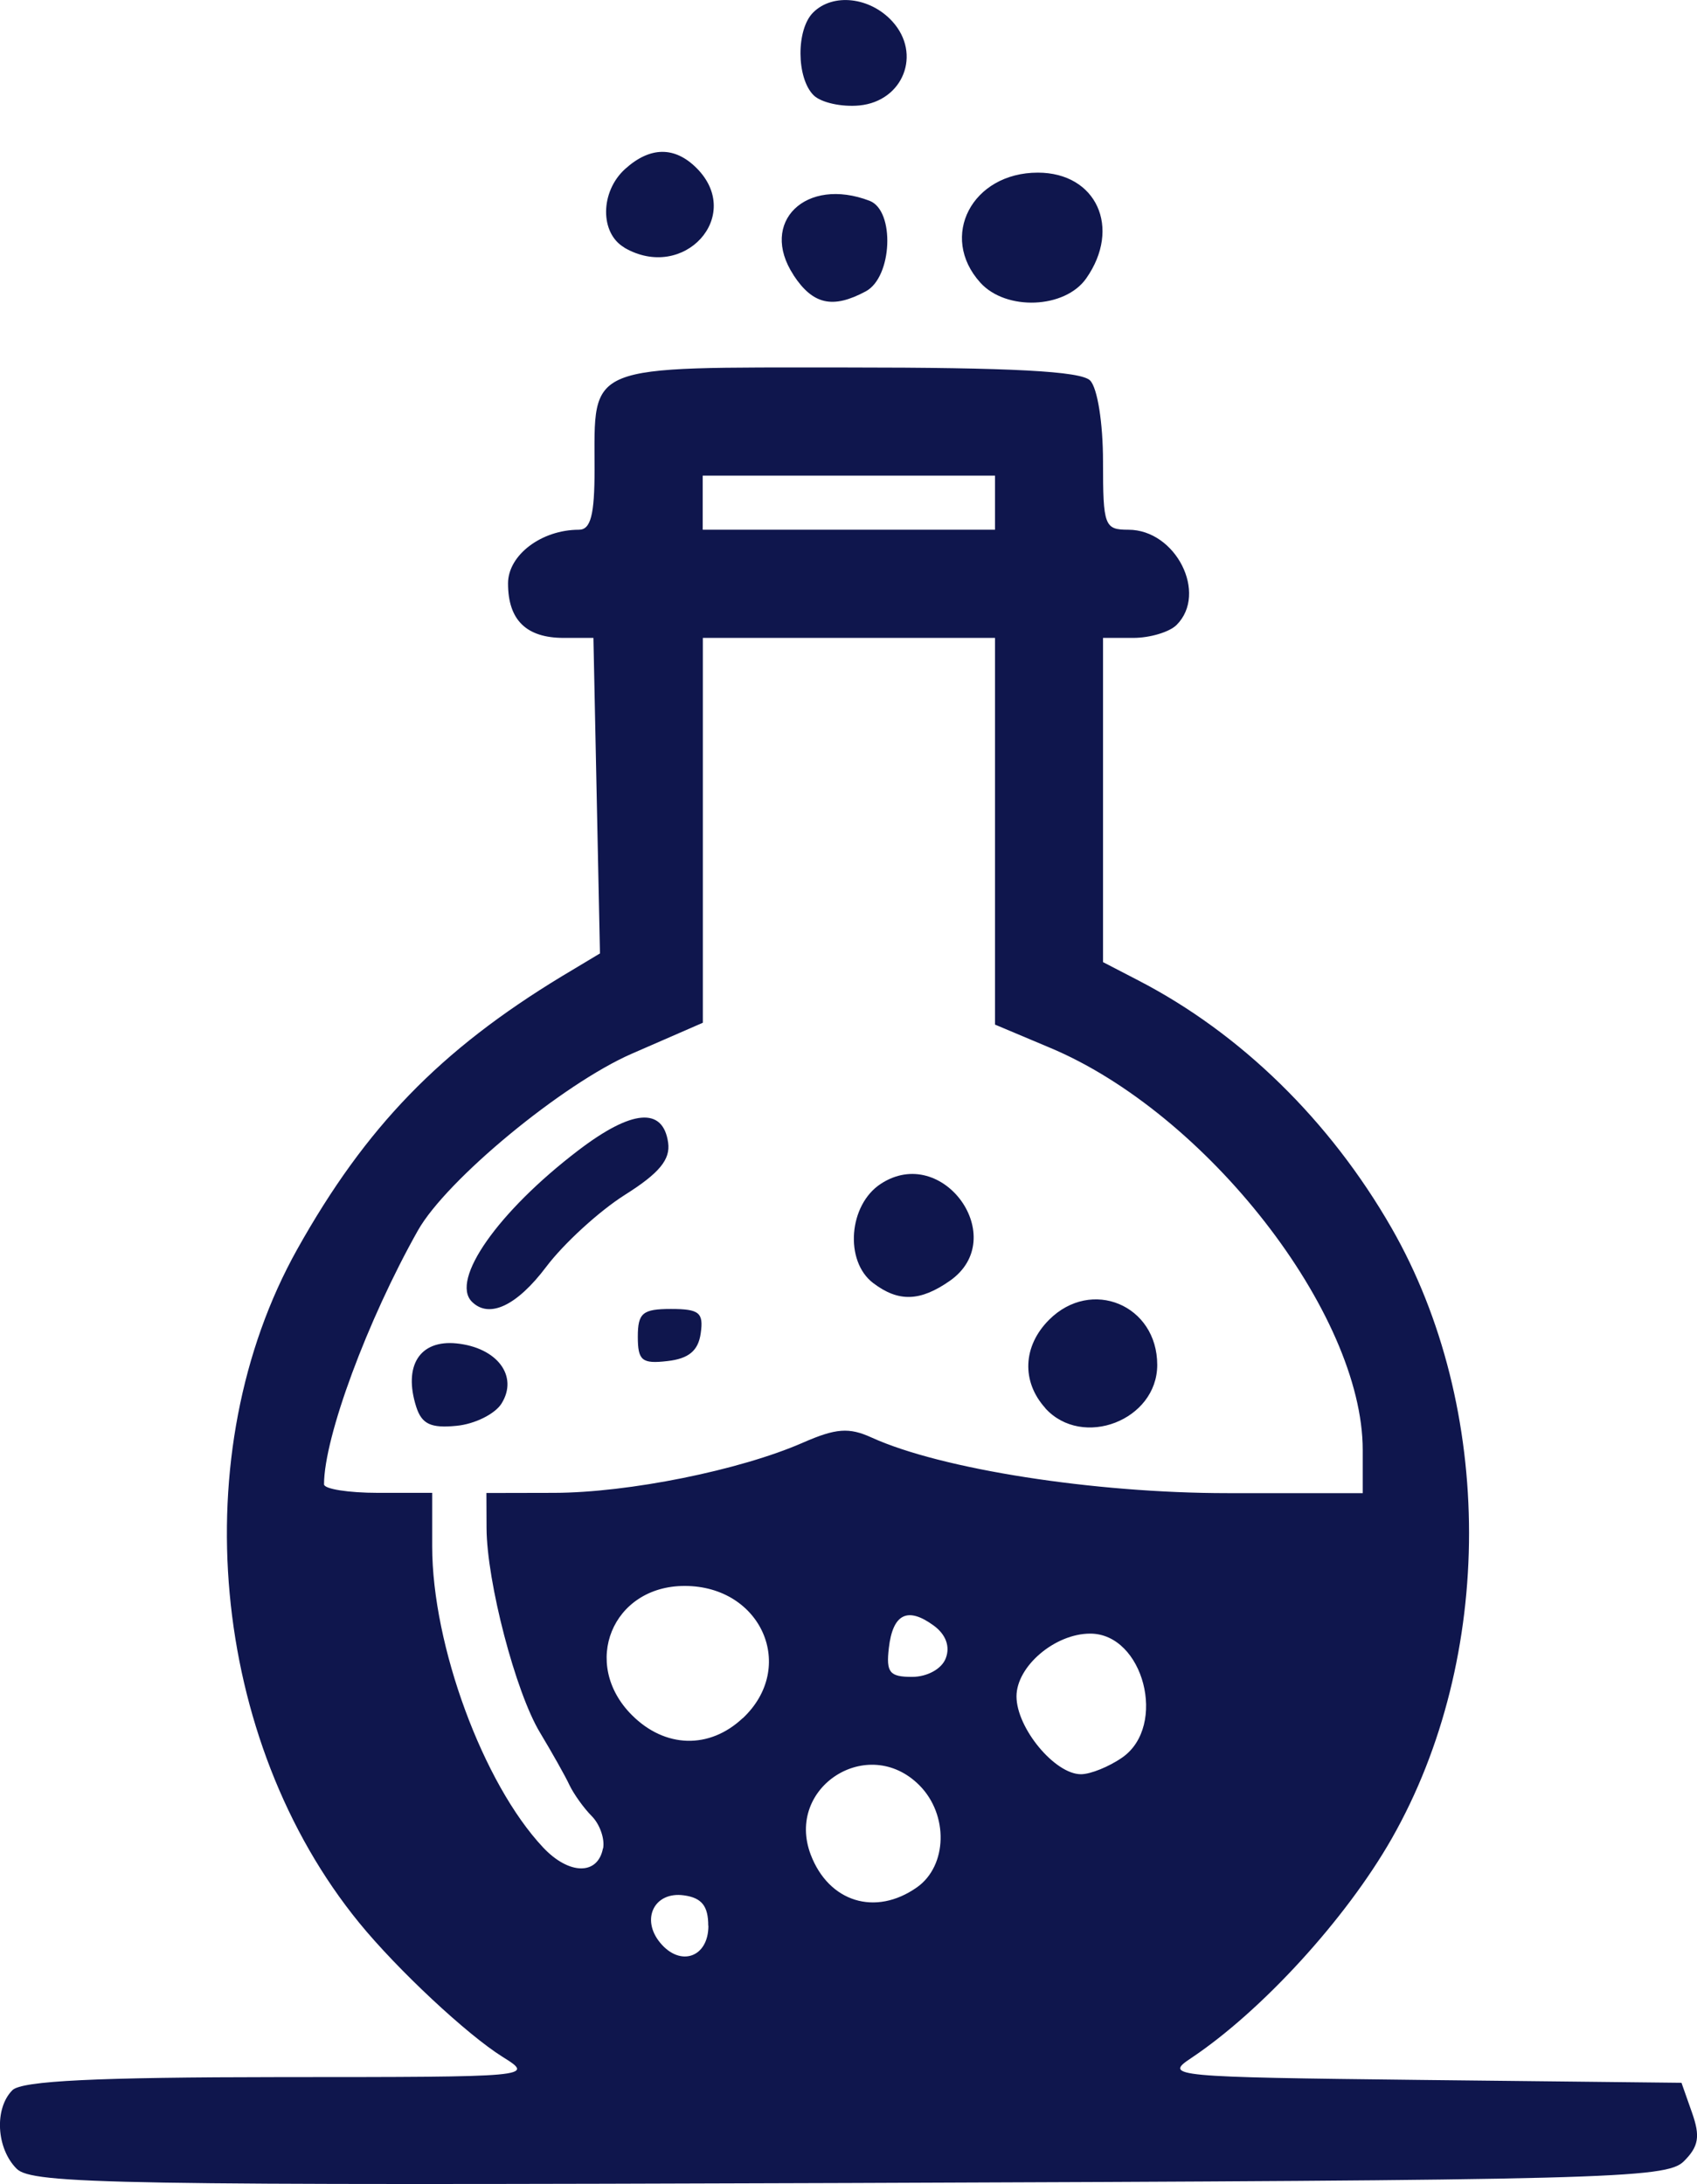 <?xml version="1.0" encoding="UTF-8" standalone="no"?>
<!-- Created with Inkscape (http://www.inkscape.org/) -->

<svg
   width="11.925mm"
   height="15.346mm"
   viewBox="0 0 11.925 15.346"
   version="1.1"
   id="svg5"
   xml:space="preserve"
   xmlns:inkscape="http://www.inkscape.org/namespaces/inkscape"
   xmlns:sodipodi="http://sodipodi.sourceforge.net/DTD/sodipodi-0.dtd"
   xmlns="http://www.w3.org/2000/svg"
   xmlns:svg="http://www.w3.org/2000/svg"><sodipodi:namedview
     id="namedview7"
     pagecolor="#ffffff"
     bordercolor="#000000"
     borderopacity="0.25"
     inkscape:showpageshadow="2"
     inkscape:pageopacity="0.0"
     inkscape:pagecheckerboard="0"
     inkscape:deskcolor="#d1d1d1"
     inkscape:document-units="mm"
     showgrid="false" /><defs
     id="defs2" /><g
     inkscape:label="Camada 1"
     inkscape:groupmode="layer"
     id="layer1"
     transform="translate(-83.267,-83.819)"><path
       style="fill:#0f164d;fill-opacity:1;stroke-width:0.076"
       d="M 83.384,99.057 C 83.241,98.914 83.226,98.634 83.354,98.505 c 0.066,-0.066 0.591,-0.091 1.882,-0.092 1.779,-2.88e-4 1.789,-0.001 1.563,-0.142 -0.25,-0.156 -0.739,-0.613 -1.007,-0.941 -1.049,-1.285 -1.235,-3.306 -0.436,-4.734 0.481,-0.859 1.003,-1.398 1.86,-1.918 L 87.483,90.518 87.46,89.409 87.437,88.301 h -0.209 c -0.263,0 -0.391,-0.126 -0.391,-0.383 0,-0.199 0.235,-0.377 0.498,-0.377 0.083,0 0.11,-0.104 0.11,-0.423 0,-0.75 -0.081,-0.717 1.774,-0.717 1.156,0 1.643,0.026 1.708,0.091 0.052,0.052 0.091,0.299 0.091,0.57 0,0.452 0.01,0.479 0.178,0.479 0.334,0 0.56,0.448 0.339,0.669 -0.05,0.05 -0.187,0.091 -0.304,0.091 h -0.213 v 1.139 1.139 l 0.247,0.128 c 0.72,0.372 1.347,0.985 1.78,1.739 0.726,1.266 0.727,3.018 0.002,4.291 -0.322,0.565 -0.914,1.212 -1.412,1.544 -0.191,0.127 -0.133,0.132 1.625,0.152 l 1.823,0.02 0.074,0.21 c 0.059,0.167 0.047,0.238 -0.058,0.342 -0.122,0.122 -0.542,0.133 -5.863,0.152 -5.155,0.018 -5.743,0.008 -5.852,-0.1 z m 4.86,-1.708 c 0,-0.138 -0.046,-0.196 -0.171,-0.213 -0.207,-0.029 -0.305,0.166 -0.167,0.333 0.142,0.172 0.339,0.103 0.339,-0.119 z m 1.466,-0.269 c 0.215,-0.151 0.224,-0.511 0.017,-0.718 -0.36,-0.36 -0.943,0.014 -0.763,0.488 0.127,0.333 0.454,0.435 0.746,0.23 z M 87.505,96.807 c 0.013,-0.068 -0.023,-0.17 -0.079,-0.227 -0.057,-0.057 -0.127,-0.156 -0.157,-0.218 -0.029,-0.063 -0.123,-0.229 -0.207,-0.369 -0.172,-0.284 -0.374,-1.058 -0.376,-1.437 l -0.001,-0.247 0.475,-0.001 c 0.524,-0.001 1.308,-0.159 1.75,-0.353 0.231,-0.101 0.323,-0.108 0.481,-0.036 0.489,0.223 1.565,0.391 2.501,0.391 h 0.951 v -0.303 c 0,-0.96 -1.098,-2.369 -2.204,-2.829 L 90.259,91.018 V 89.66 88.301 H 89.232 88.206 v 1.352 1.352 l -0.498,0.217 c -0.487,0.212 -1.303,0.886 -1.504,1.242 -0.355,0.63 -0.66,1.453 -0.66,1.784 0,0.033 0.171,0.06 0.38,0.06 h 0.38 v 0.376 c 0,0.695 0.358,1.667 0.779,2.115 0.182,0.194 0.385,0.197 0.421,0.007 z m -1.313,-3.103 c -0.092,-0.289 0.024,-0.472 0.283,-0.446 0.286,0.029 0.437,0.23 0.316,0.423 -0.046,0.073 -0.188,0.144 -0.316,0.156 -0.18,0.018 -0.244,-0.012 -0.283,-0.133 z m 4.421,0.009 c -0.169,-0.187 -0.159,-0.436 0.026,-0.621 0.297,-0.297 0.76,-0.104 0.76,0.317 0,0.389 -0.526,0.592 -0.787,0.304 z M 87.749,93.211 c 0,-0.167 0.034,-0.195 0.233,-0.195 0.199,0 0.23,0.026 0.209,0.171 -0.017,0.122 -0.084,0.178 -0.233,0.195 -0.18,0.021 -0.209,-0.003 -0.209,-0.171 z M 86.583,92.965 c -0.153,-0.153 0.185,-0.634 0.746,-1.062 0.378,-0.289 0.597,-0.308 0.633,-0.056 0.017,0.119 -0.062,0.215 -0.305,0.368 -0.18,0.114 -0.428,0.341 -0.551,0.504 -0.207,0.275 -0.402,0.367 -0.523,0.246 z m 2.82,-0.131 c -0.203,-0.154 -0.173,-0.549 0.053,-0.697 0.437,-0.286 0.913,0.382 0.486,0.681 -0.209,0.146 -0.361,0.151 -0.539,0.016 z m 1.751,3.333 c 0.317,-0.222 0.149,-0.87 -0.226,-0.87 -0.248,0 -0.518,0.23 -0.518,0.441 0,0.222 0.269,0.547 0.453,0.547 0.067,0 0.198,-0.053 0.291,-0.118 z M 88.486,95.892 c 0.383,-0.359 0.132,-0.93 -0.408,-0.93 -0.509,0 -0.732,0.547 -0.37,0.908 0.232,0.232 0.544,0.241 0.778,0.021 z m 1.427,-0.422 c 0.032,-0.082 5.74e-4,-0.167 -0.084,-0.229 -0.184,-0.135 -0.288,-0.084 -0.316,0.157 -0.02,0.172 0.005,0.203 0.163,0.203 0.107,0 0.209,-0.056 0.237,-0.131 z m 0.346,-8.119 v -0.19 h -1.027 -1.027 v 0.19 0.19 h 1.027 1.027 z m -1.416,-1.6 c -0.244,-0.372 0.087,-0.693 0.535,-0.521 0.179,0.069 0.16,0.536 -0.027,0.636 -0.233,0.125 -0.372,0.093 -0.508,-0.114 z m 1.313,0.054 c -0.293,-0.324 -0.058,-0.773 0.404,-0.773 0.412,0 0.589,0.388 0.34,0.743 -0.149,0.213 -0.563,0.23 -0.744,0.03 z M 87.654,85.558 c -0.173,-0.101 -0.17,-0.393 0.006,-0.552 0.175,-0.158 0.348,-0.16 0.502,-0.006 0.335,0.335 -0.09,0.802 -0.508,0.559 z m 1.33,-1.07 c -0.121,-0.121 -0.123,-0.462 -0.003,-0.581 0.139,-0.139 0.401,-0.109 0.557,0.063 0.207,0.228 0.076,0.56 -0.232,0.59 -0.125,0.012 -0.27,-0.02 -0.322,-0.072 z"
       id="path302" /></g></svg>
